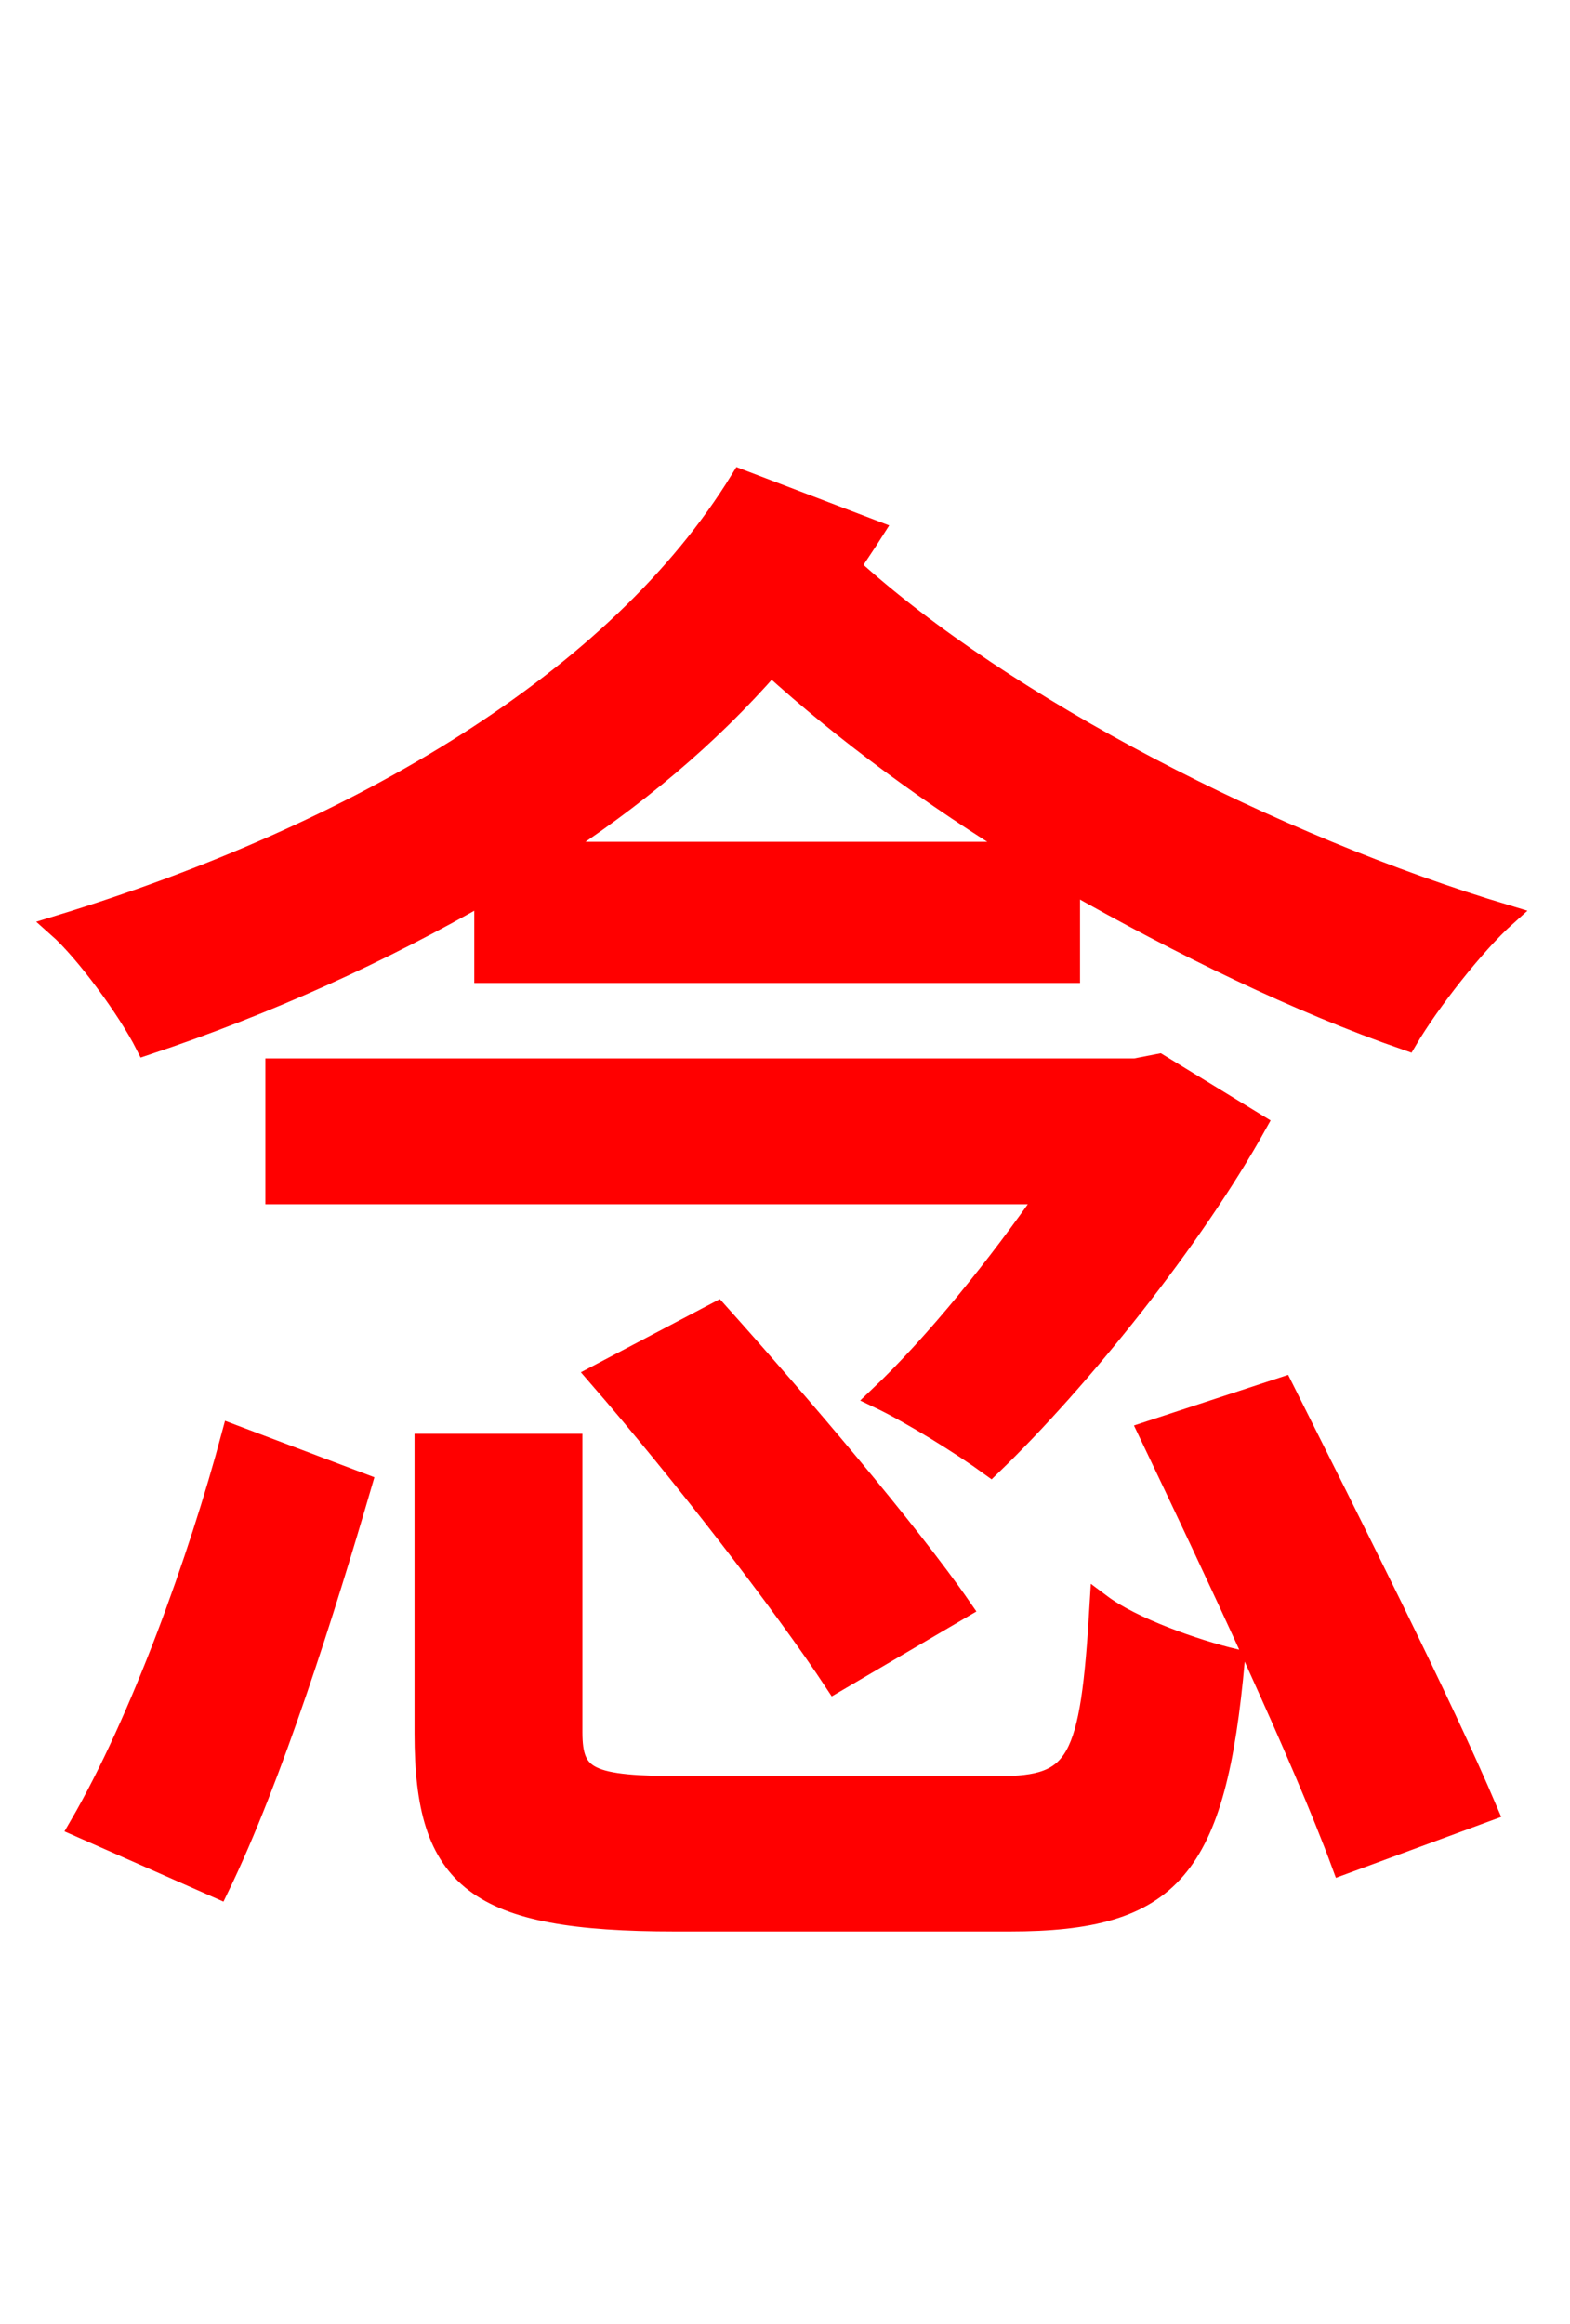 <svg xmlns="http://www.w3.org/2000/svg" xmlns:xlink="http://www.w3.org/1999/xlink" width="72" height="106.56"><path fill="red" stroke="red" d="M10.01 86.54C12.46 81.50 14.90 73.73 16.56 68.04L10.66 65.81C9.14 71.50 6.48 78.91 3.67 83.74ZM53.14 48.82L52.06 49.03L12.67 49.03L12.67 54.72L48.10 54.72C45.79 58.03 42.98 61.56 40.32 64.08C41.83 64.80 44.14 66.24 45.43 67.18C49.54 63.22 54.72 56.74 57.60 51.55ZM27.43 63.07C31.18 67.39 35.93 73.51 38.30 77.11L44.06 73.73C41.62 70.20 36.58 64.30 32.90 60.19ZM31.39 81.94C27.00 81.94 26.21 81.58 26.21 79.42L26.21 66.24L19.51 66.24L19.51 79.49C19.51 86.18 21.82 88.06 30.96 88.06L46.30 88.06C53.71 88.06 55.73 85.68 56.59 76.10C54.79 75.67 51.91 74.66 50.47 73.58C50.04 80.86 49.46 81.94 45.79 81.94ZM52.70 65.66C55.73 72.00 59.76 80.57 61.56 85.46L68.18 83.02C66.10 78.12 61.92 69.84 58.82 63.65ZM25.20 39.10C29.09 36.58 32.47 33.77 35.35 30.46C38.74 33.55 42.77 36.50 47.02 39.10ZM33.98 22.03C28.37 31.18 16.56 38.23 2.66 42.48C3.96 43.63 5.90 46.30 6.70 47.88C12.31 46.01 17.50 43.63 22.25 40.90L22.25 44.57L49.03 44.57L49.03 40.39C54.22 43.34 59.54 45.94 64.51 47.66C65.52 45.94 67.61 43.27 69.05 41.98C58.46 38.81 46.08 32.47 38.95 25.99C39.31 25.42 39.67 24.91 40.03 24.34Z"/></svg>
